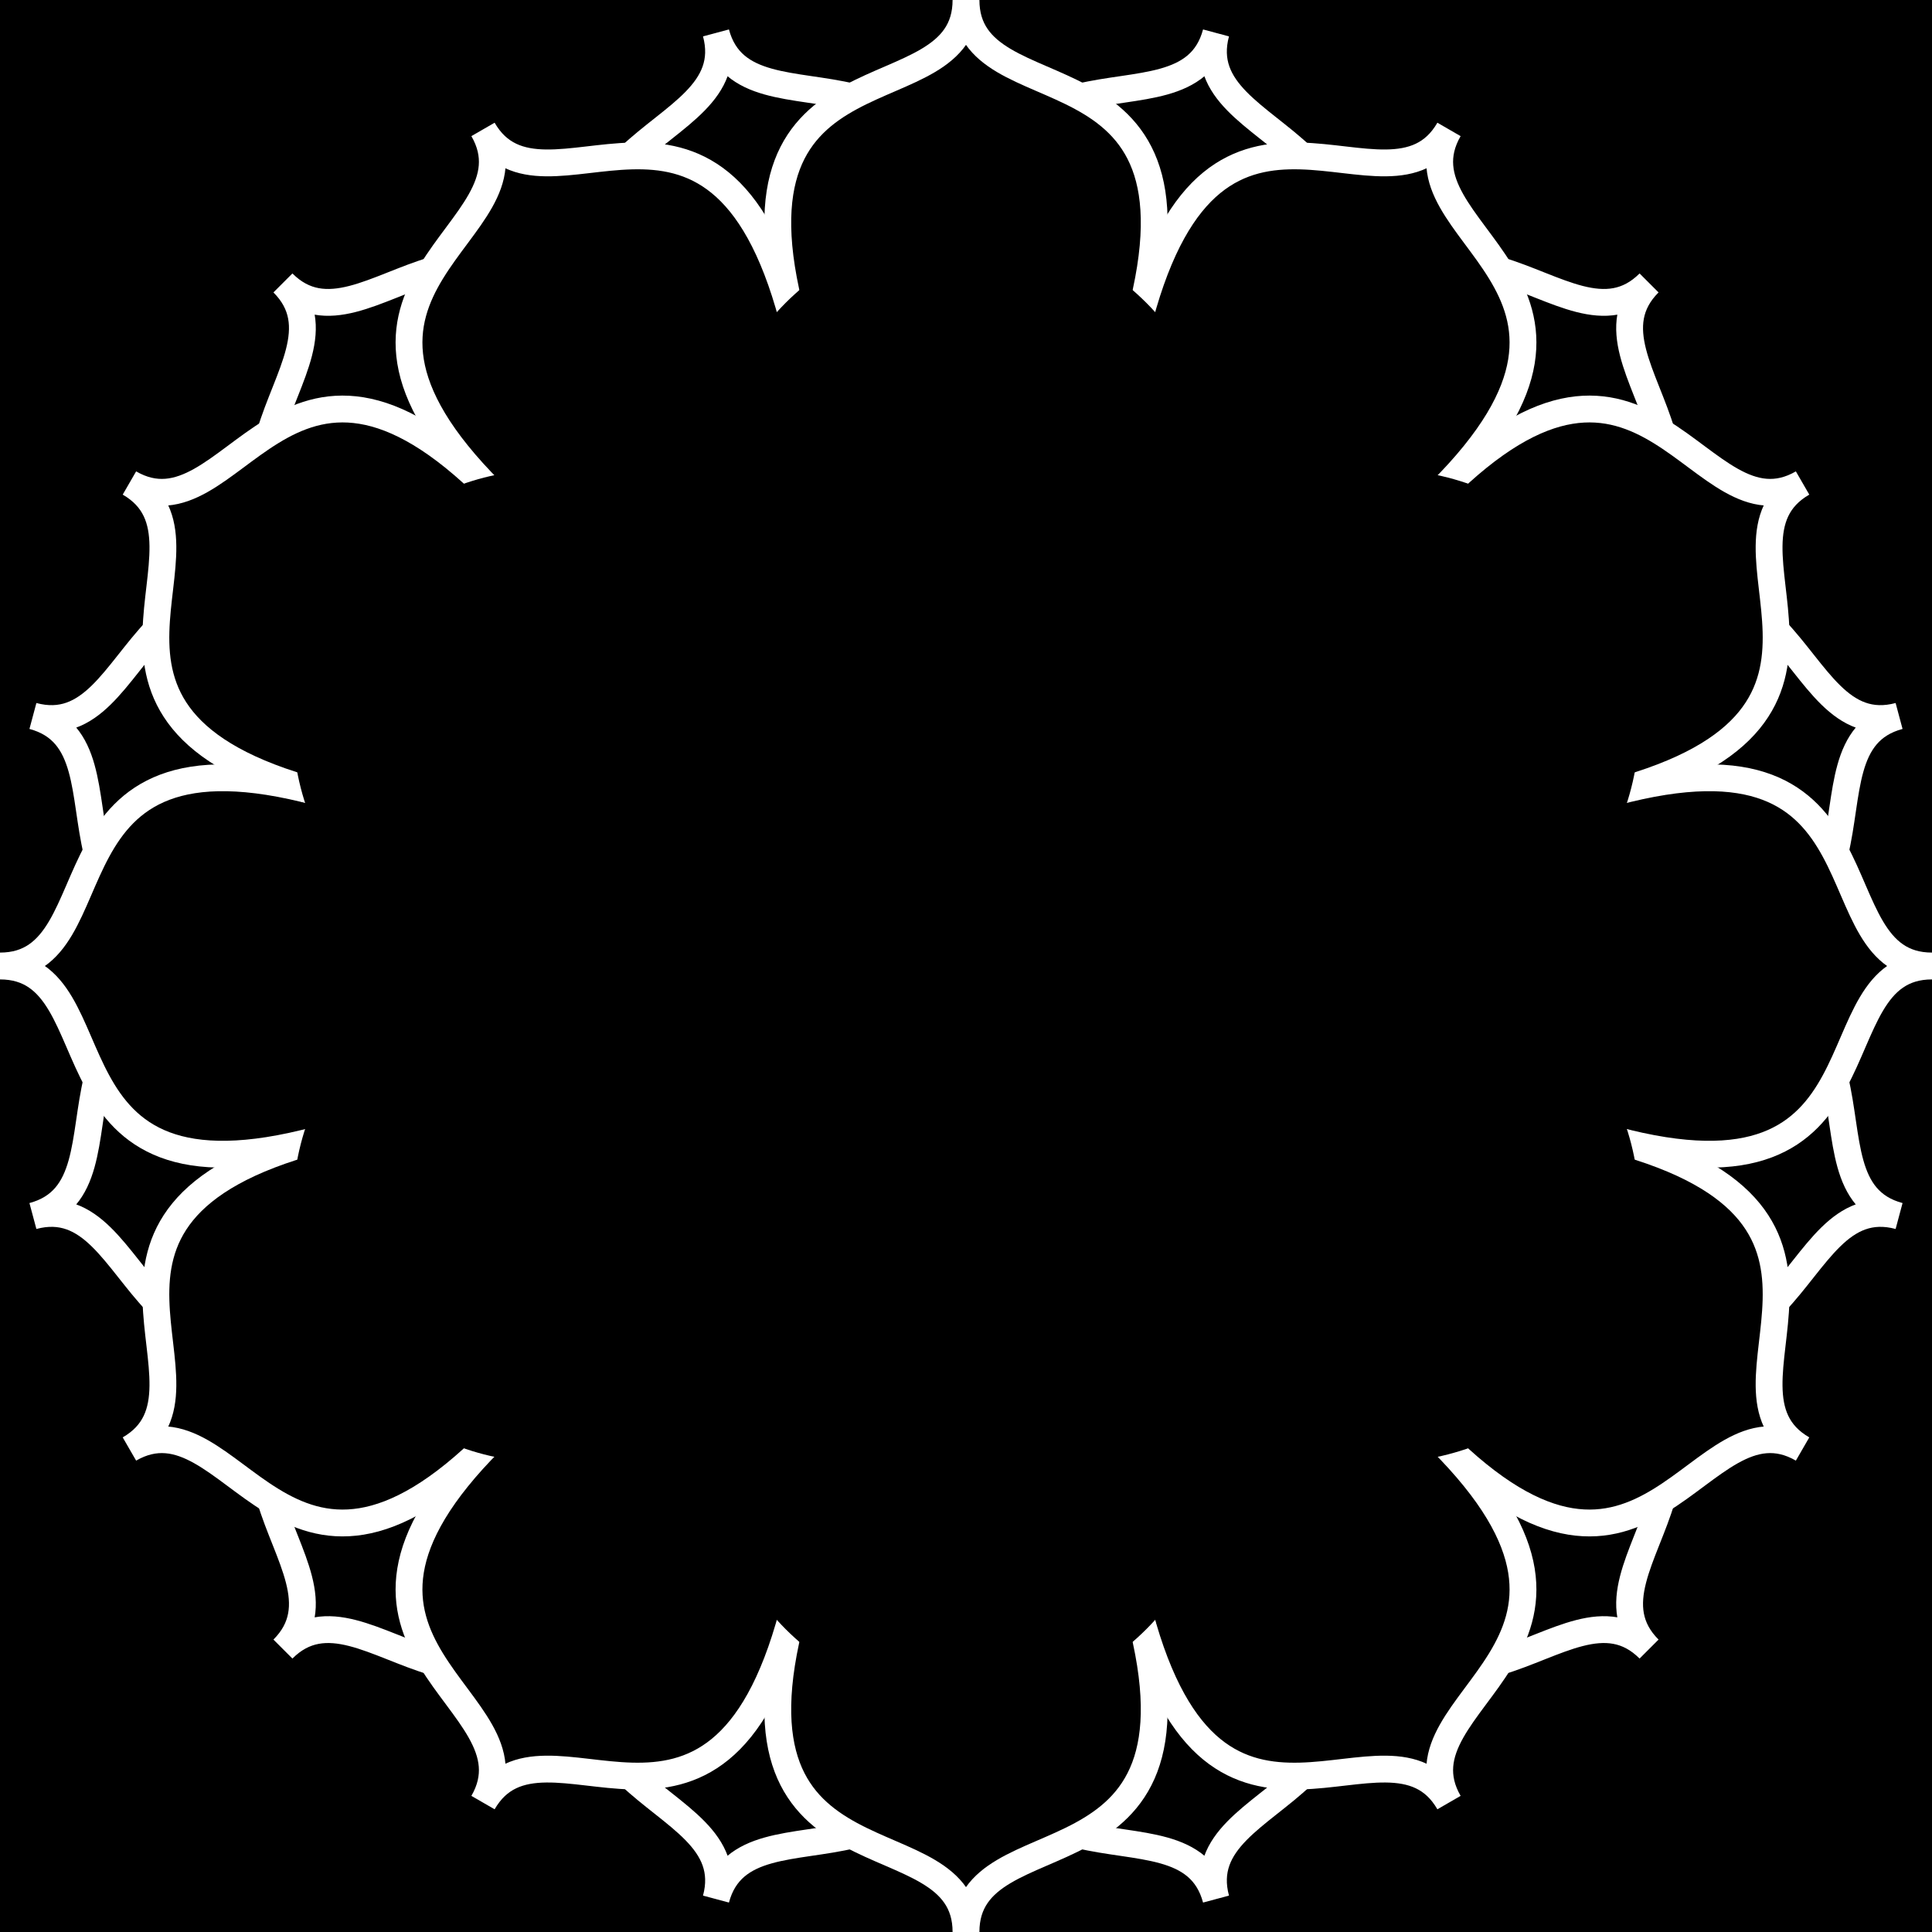 <svg id="FlowerOfLife" xmlns="http://www.w3.org/2000/svg" xmlns:xlink="http://www.w3.org/1999/xlink" viewBox="420 0 1080 1080"><defs><linearGradient id="petalGradient"><stop offset="0%" stop-color="hsl(45, 100%, 50%)"/><stop offset="100%" stop-color="hsl(0, 100%, 50%)"/></linearGradient><path id="petal" d="M1322.512,&#10;          637.135 &#10;          C1481.6,&#10;          679.762 &#10;          1432.5,&#10;          540 &#10;          1500,540 &#10;          C1432.5,&#10;          540 &#10;          1481.6,&#10;          400.238 &#10;          1322.512,&#10;          442.865 &#10;          " stroke="white" stroke-width="15" fill="url(#petalGradient)"/><filter id="blurrer"><feGaussianBlur in="SourceGraphic" stdDeviation="10"/></filter></defs><rect width="1920" height="1080" fill="hsl(45, 50%, 80%)"/><g id="whole" transform="rotate(-90, 960, 540)"><use xmlns:xlink="http://www.w3.org/1999/xlink" xlink:href="#petal" transform="rotate(15, 960, 540)"/><use xmlns:xlink="http://www.w3.org/1999/xlink" xlink:href="#petal" transform="rotate(45, 960, 540)"/><use xmlns:xlink="http://www.w3.org/1999/xlink" xlink:href="#petal" transform="rotate(75, 960, 540)"/><use xmlns:xlink="http://www.w3.org/1999/xlink" xlink:href="#petal" transform="rotate(105, 960, 540)"/><use xmlns:xlink="http://www.w3.org/1999/xlink" xlink:href="#petal" transform="rotate(135, 960, 540)"/><use xmlns:xlink="http://www.w3.org/1999/xlink" xlink:href="#petal" transform="rotate(165, 960, 540)"/><use xmlns:xlink="http://www.w3.org/1999/xlink" xlink:href="#petal" transform="rotate(195, 960, 540)"/><use xmlns:xlink="http://www.w3.org/1999/xlink" xlink:href="#petal" transform="rotate(225, 960, 540)"/><use xmlns:xlink="http://www.w3.org/1999/xlink" xlink:href="#petal" transform="rotate(255, 960, 540)"/><use xmlns:xlink="http://www.w3.org/1999/xlink" xlink:href="#petal" transform="rotate(285, 960, 540)"/><use xmlns:xlink="http://www.w3.org/1999/xlink" xlink:href="#petal" transform="rotate(315, 960, 540)"/><use xmlns:xlink="http://www.w3.org/1999/xlink" xlink:href="#petal" transform="rotate(345, 960, 540)"/><use xmlns:xlink="http://www.w3.org/1999/xlink" xlink:href="#petal" transform="rotate(0, 960, 540)"/><use xmlns:xlink="http://www.w3.org/1999/xlink" xlink:href="#petal" transform="rotate(30, 960, 540)"/><use xmlns:xlink="http://www.w3.org/1999/xlink" xlink:href="#petal" transform="rotate(60, 960, 540)"/><use xmlns:xlink="http://www.w3.org/1999/xlink" xlink:href="#petal" transform="rotate(90, 960, 540)"/><use xmlns:xlink="http://www.w3.org/1999/xlink" xlink:href="#petal" transform="rotate(120, 960, 540)"/><use xmlns:xlink="http://www.w3.org/1999/xlink" xlink:href="#petal" transform="rotate(150, 960, 540)"/><use xmlns:xlink="http://www.w3.org/1999/xlink" xlink:href="#petal" transform="rotate(180, 960, 540)"/><use xmlns:xlink="http://www.w3.org/1999/xlink" xlink:href="#petal" transform="rotate(210, 960, 540)"/><use xmlns:xlink="http://www.w3.org/1999/xlink" xlink:href="#petal" transform="rotate(240, 960, 540)"/><use xmlns:xlink="http://www.w3.org/1999/xlink" xlink:href="#petal" transform="rotate(270, 960, 540)"/><use xmlns:xlink="http://www.w3.org/1999/xlink" xlink:href="#petal" transform="rotate(300, 960, 540)"/><use xmlns:xlink="http://www.w3.org/1999/xlink" xlink:href="#petal" transform="rotate(330, 960, 540)"/><g id="flowerOfLife"><circle cx="960" cy="540" r="135" fill="none" stroke="hsl(45, 100%, 25%)" stroke-width="15"/><circle cx="1230" cy="540" r="135" fill="hsl(45, 50%, 80%)"/><circle cx="1095" cy="773.827" r="135" fill="hsl(45, 50%, 80%)"/><circle cx="825" cy="773.827" r="135" fill="hsl(45, 50%, 80%)"/><circle cx="690" cy="540" r="135" fill="hsl(45, 50%, 80%)"/><circle cx="825" cy="306.173" r="135" fill="hsl(45, 50%, 80%)"/><circle cx="1095" cy="306.173" r="135" fill="hsl(45, 50%, 80%)"/><g id="radial-0"><circle cx="1230" cy="540" r="135" fill="none" stroke="hsl(45, 100%, 25%)" stroke-width="15"/><circle cx="1095" cy="540" r="135" fill="none" stroke="hsl(45, 100%, 25%)" stroke-width="15"/><circle cx="1162.26" cy="423.225" r="135" fill="none" stroke="hsl(45, 100%, 25%)" stroke-width="15"/></g><g id="radial-60"><circle cx="1095" cy="773.827" r="135" fill="none" stroke="hsl(45, 100%, 25%)" stroke-width="15"/><circle cx="1027.5" cy="656.913" r="135" fill="none" stroke="hsl(45, 100%, 25%)" stroke-width="15"/><circle cx="1162.26" cy="656.775" r="135" fill="none" stroke="hsl(45, 100%, 25%)" stroke-width="15"/></g><g id="radial-120"><circle cx="825" cy="773.827" r="135" fill="none" stroke="hsl(45, 100%, 25%)" stroke-width="15"/><circle cx="892.5" cy="656.913" r="135" fill="none" stroke="hsl(45, 100%, 25%)" stroke-width="15"/><circle cx="960" cy="773.55" r="135" fill="none" stroke="hsl(45, 100%, 25%)" stroke-width="15"/></g><g id="radial-180"><circle cx="690" cy="540" r="135" fill="none" stroke="hsl(45, 100%, 25%)" stroke-width="15"/><circle cx="825" cy="540" r="135" fill="none" stroke="hsl(45, 100%, 25%)" stroke-width="15"/><circle cx="757.74" cy="656.775" r="135" fill="none" stroke="hsl(45, 100%, 25%)" stroke-width="15"/></g><g id="radial-240"><circle cx="825" cy="306.173" r="135" fill="none" stroke="hsl(45, 100%, 25%)" stroke-width="15"/><circle cx="892.5" cy="423.087" r="135" fill="none" stroke="hsl(45, 100%, 25%)" stroke-width="15"/><circle cx="757.74" cy="423.225" r="135" fill="none" stroke="hsl(45, 100%, 25%)" stroke-width="15"/></g><g id="radial-300"><circle cx="1095" cy="306.173" r="135" fill="none" stroke="hsl(45, 100%, 25%)" stroke-width="15"/><circle cx="1027.5" cy="423.087" r="135" fill="none" stroke="hsl(45, 100%, 25%)" stroke-width="15"/><circle cx="960" cy="306.45" r="135" fill="none" stroke="hsl(45, 100%, 25%)" stroke-width="15"/></g></g><g id="flowerOfLifeInner"><circle cx="960" cy="540" r="135" fill="none" stroke="hsl(45, 100%, 50%)" stroke-width="9.271"/><g id="radial-0"><circle cx="1230" cy="540" r="135" fill="none" stroke="hsl(45, 100%, 50%)" stroke-width="9.271"/><circle cx="1095" cy="540" r="135" fill="none" stroke="hsl(45, 100%, 50%)" stroke-width="9.271"/><circle cx="1162.26" cy="423.225" r="135" fill="none" stroke="hsl(45, 100%, 50%)" stroke-width="9.271"/></g><g id="radial-60"><circle cx="1095" cy="773.827" r="135" fill="none" stroke="hsl(45, 100%, 50%)" stroke-width="9.271"/><circle cx="1027.5" cy="656.913" r="135" fill="none" stroke="hsl(45, 100%, 50%)" stroke-width="9.271"/><circle cx="1162.26" cy="656.775" r="135" fill="none" stroke="hsl(45, 100%, 50%)" stroke-width="9.271"/></g><g id="radial-120"><circle cx="825" cy="773.827" r="135" fill="none" stroke="hsl(45, 100%, 50%)" stroke-width="9.271"/><circle cx="892.5" cy="656.913" r="135" fill="none" stroke="hsl(45, 100%, 50%)" stroke-width="9.271"/><circle cx="960" cy="773.55" r="135" fill="none" stroke="hsl(45, 100%, 50%)" stroke-width="9.271"/></g><g id="radial-180"><circle cx="690" cy="540" r="135" fill="none" stroke="hsl(45, 100%, 50%)" stroke-width="9.271"/><circle cx="825" cy="540" r="135" fill="none" stroke="hsl(45, 100%, 50%)" stroke-width="9.271"/><circle cx="757.74" cy="656.775" r="135" fill="none" stroke="hsl(45, 100%, 50%)" stroke-width="9.271"/></g><g id="radial-240"><circle cx="825" cy="306.173" r="135" fill="none" stroke="hsl(45, 100%, 50%)" stroke-width="9.271"/><circle cx="892.5" cy="423.087" r="135" fill="none" stroke="hsl(45, 100%, 50%)" stroke-width="9.271"/><circle cx="757.74" cy="423.225" r="135" fill="none" stroke="hsl(45, 100%, 50%)" stroke-width="9.271"/></g><g id="radial-300"><circle cx="1095" cy="306.173" r="135" fill="none" stroke="hsl(45, 100%, 50%)" stroke-width="9.271"/><circle cx="1027.5" cy="423.087" r="135" fill="none" stroke="hsl(45, 100%, 50%)" stroke-width="9.271"/><circle cx="960" cy="306.45" r="135" fill="none" stroke="hsl(45, 100%, 50%)" stroke-width="9.271"/></g></g></g></svg>